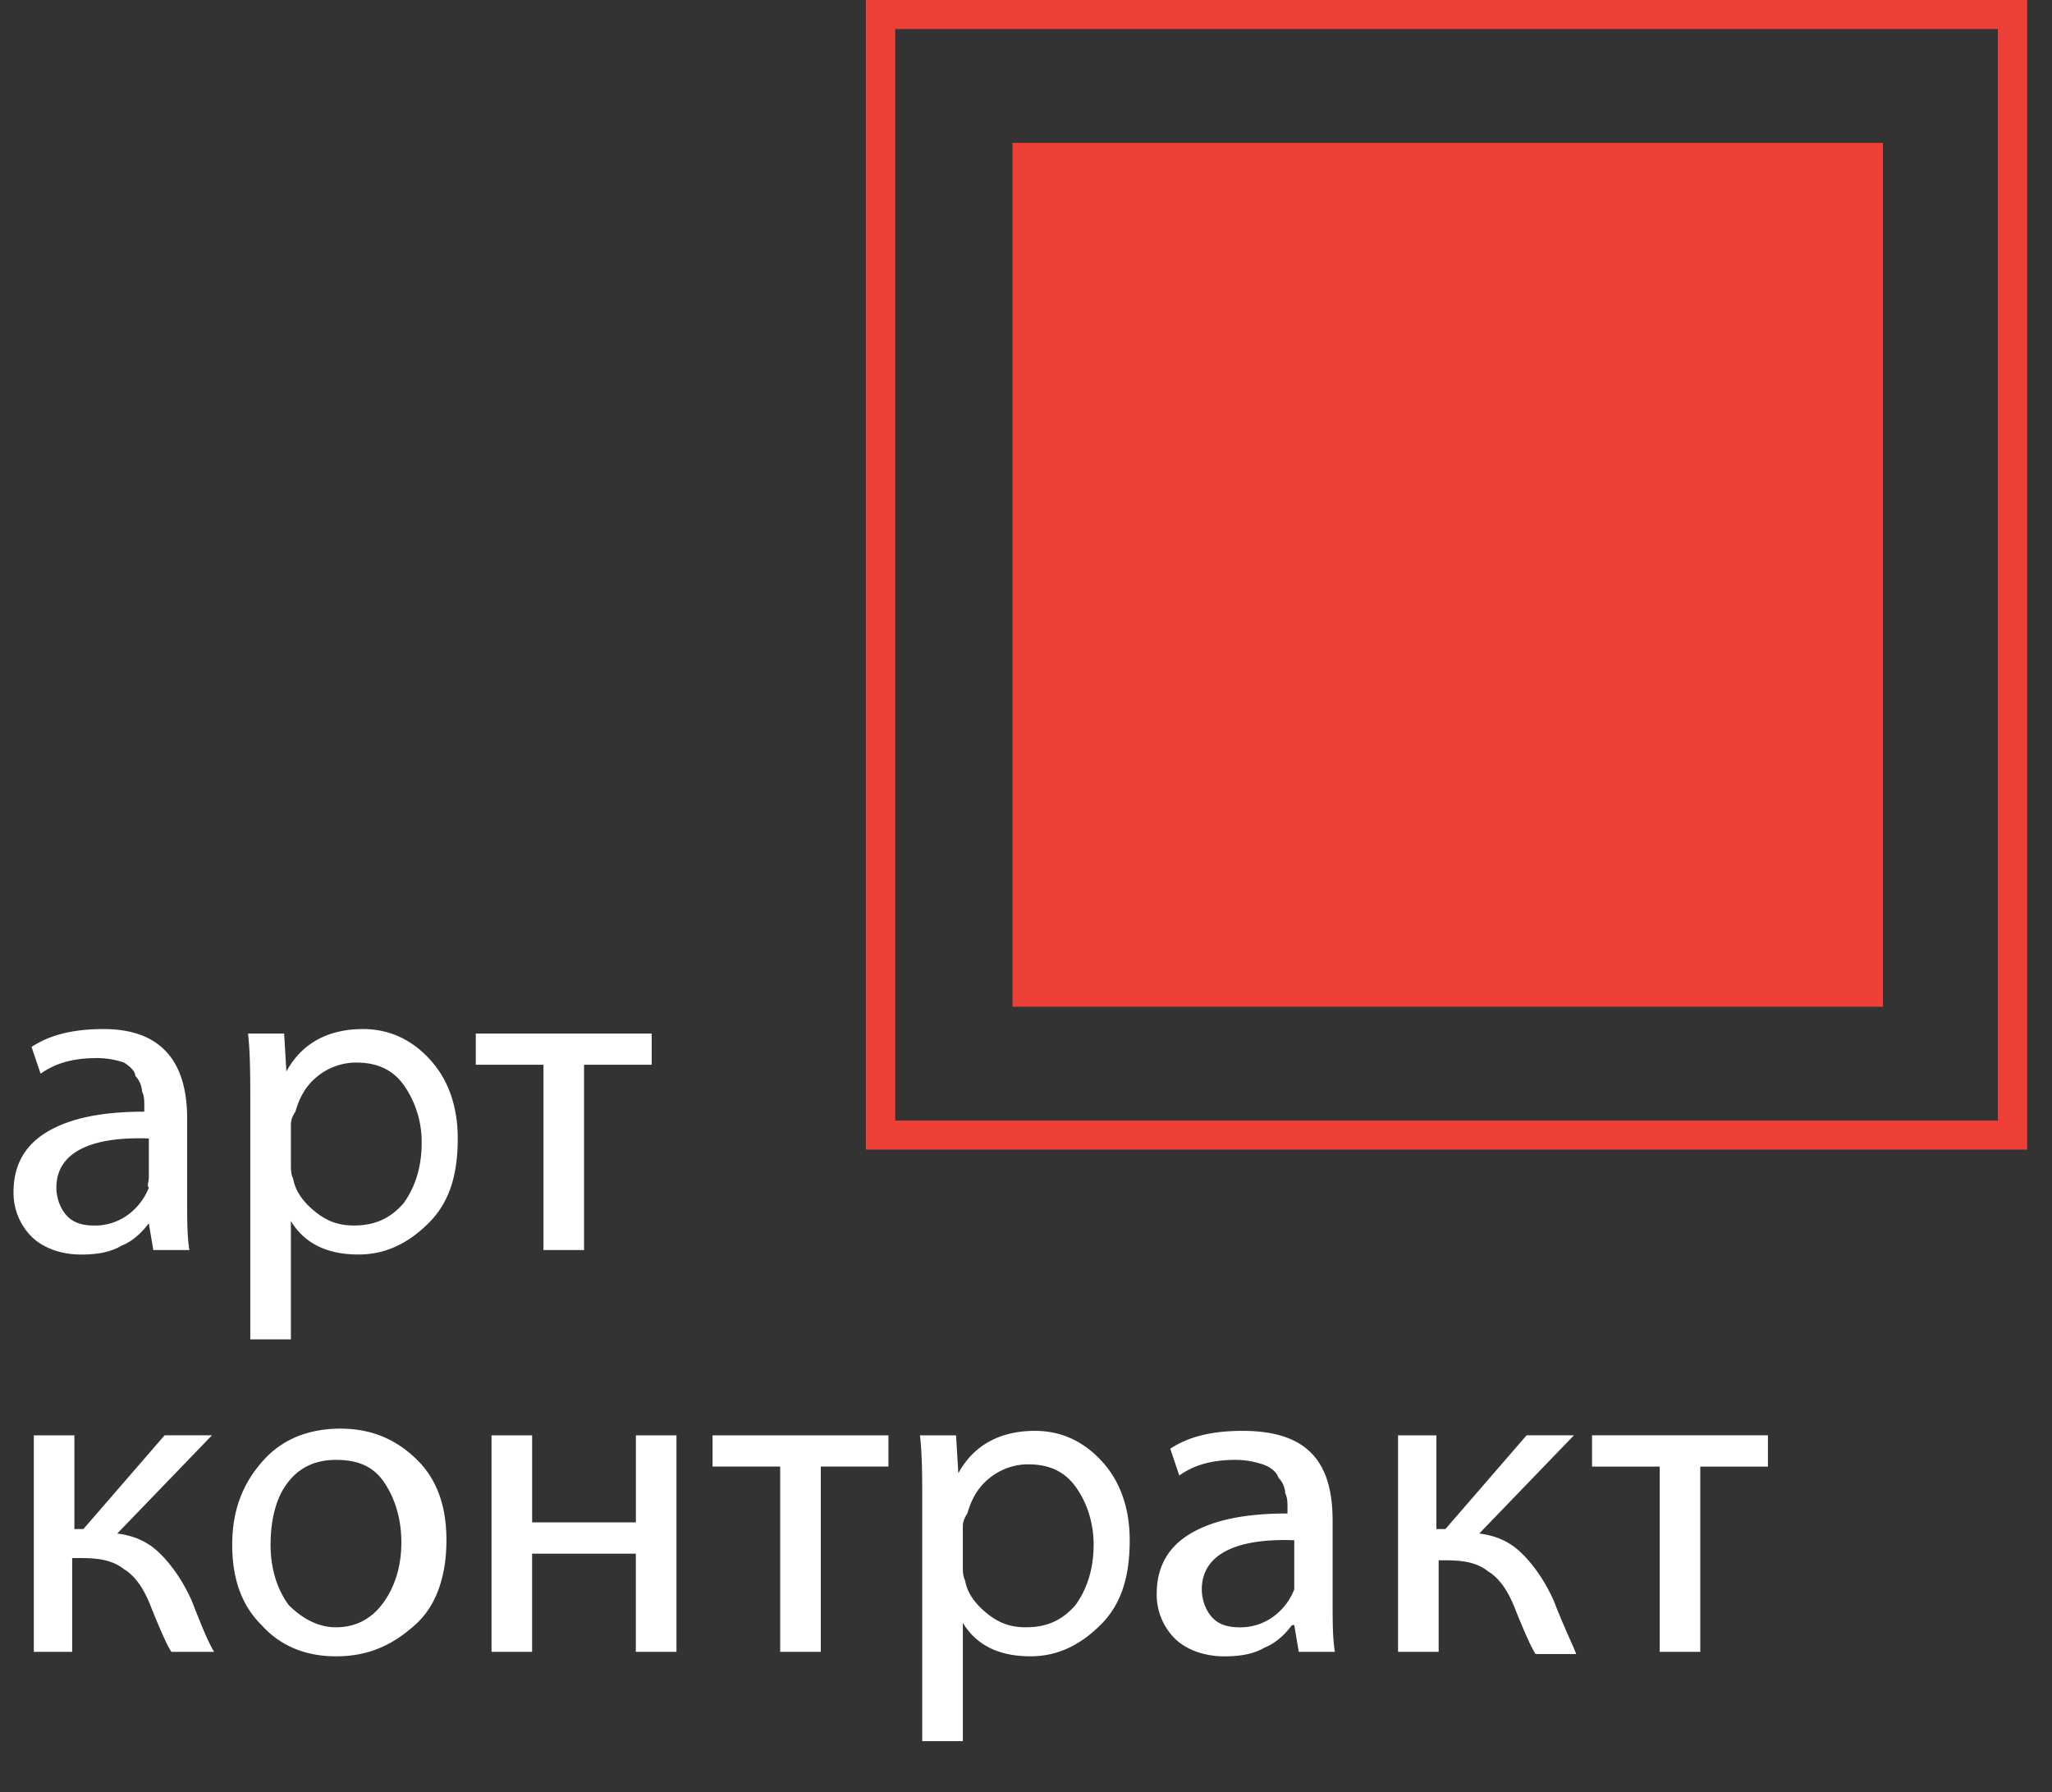 <svg width="71" height="62" fill="none" xmlns="http://www.w3.org/2000/svg"><rect width="100%" height="100%" fill="#333333" stroke="none"/><path d="M6.475 38.691v2.78c0 .696 0 1.313.078 1.777H5.305l-.156-.927c-.234.309-.546.618-.936.772-.39.232-.859.31-1.405.31-.702 0-1.326-.233-1.716-.619a2.145 2.145 0 01-.624-1.544c0-.927.39-1.622 1.17-2.085.78-.464 1.872-.695 3.355-.695v-.155c0-.231 0-.386-.078-.54a.83.83 0 00-.234-.541c0-.154-.156-.309-.39-.463a2.938 2.938 0 00-.937-.155c-.78 0-1.404.155-1.95.54l-.312-.926c.702-.463 1.56-.618 2.496-.618 1.873 0 2.887 1.004 2.887 3.09zM5.15 40.7v-1.313c-2.107-.077-3.199.54-3.199 1.7 0 .386.156.772.39 1.003.234.232.546.31.936.31a1.93 1.93 0 001.17-.387 2.11 2.11 0 00.703-.927c-.078-.077 0-.154 0-.386zm3.51 5.637v-8.11c0-1.003 0-1.775-.078-2.47h1.249l.078 1.313c.546-1.005 1.482-1.468 2.652-1.468.937 0 1.717.386 2.34 1.081.625.695.937 1.622.937 2.703 0 1.313-.312 2.24-1.014 2.935-.702.695-1.482 1.081-2.419 1.081-1.092 0-1.872-.386-2.34-1.158v4.093H8.66zm1.405-7.414v1.313c0 .232 0 .386.078.54.078.464.39.85.78 1.159.39.309.78.463 1.326.463.702 0 1.248-.231 1.717-.772.39-.54.624-1.236.624-2.085a3.42 3.42 0 00-.624-2.008c-.39-.54-.937-.772-1.639-.772a2.13 2.13 0 00-1.326.463c-.39.309-.624.695-.78 1.236-.156.231-.156.386-.156.463zm6.398-3.166h6.086v1.08h-2.341v6.41h-1.404v-6.41h-2.341v-1.08zM1.17 49.658h1.404V52.9h.312l2.81-3.243h1.638l-3.277 3.398c.624.077 1.092.309 1.482.695.39.386.78.927 1.092 1.622.39 1.004.625 1.544.78 1.776H5.93c-.156-.232-.39-.773-.702-1.545-.234-.618-.546-1.081-.936-1.313-.39-.309-.859-.386-1.483-.386h-.312v3.244H1.17v-7.491zm10.454 7.645c-1.092 0-1.95-.386-2.574-1.081-.703-.695-1.015-1.622-1.015-2.78 0-1.236.39-2.163 1.093-2.935.702-.772 1.638-1.081 2.652-1.081 1.093 0 1.95.386 2.653 1.081.702.695 1.014 1.622 1.014 2.78 0 1.313-.39 2.317-1.092 2.935-.858.772-1.716 1.081-2.73 1.081zm0-1.004c.702 0 1.249-.309 1.639-.85.39-.54.624-1.235.624-2.084 0-.696-.156-1.39-.546-2.008-.39-.618-.936-.85-1.717-.85-.78 0-1.326.309-1.716.85-.39.54-.546 1.313-.546 2.085 0 .85.234 1.544.624 2.085.468.463 1.014.772 1.638.772zm5.384-6.641h1.404v3.011h3.59v-3.011h1.404v7.49H22v-3.397h-3.589v3.398h-1.404v-7.491zm7.646 0h6.086v1.08H28.4v6.41h-1.405v-6.41h-2.34v-1.08zm7.256 10.58v-8.11c0-1.003 0-1.775-.078-2.47h1.248l.078 1.312c.546-1.003 1.483-1.467 2.653-1.467.936 0 1.717.386 2.34 1.081.625.695.937 1.622.937 2.703 0 1.313-.312 2.24-1.014 2.935-.703.695-1.483 1.081-2.419 1.081-1.092 0-1.873-.386-2.34-1.158v4.093H31.91zm1.404-7.414v1.313c0 .231 0 .386.078.54.078.464.39.85.78 1.159.39.309.78.463 1.327.463.702 0 1.248-.231 1.716-.772.39-.54.625-1.236.625-2.085 0-.773-.235-1.468-.625-2.008s-.936-.773-1.638-.773c-.468 0-.936.155-1.326.464-.39.309-.625.695-.78 1.236-.157.231-.157.386-.157.463zm12.795-.232v2.78c0 .696 0 1.313.078 1.777h-1.249l-.156-.927h-.078c-.234.309-.546.618-.936.772-.39.232-.858.31-1.404.31-.703 0-1.327-.233-1.717-.619a2.145 2.145 0 01-.624-1.544c0-.927.39-1.622 1.17-2.085.78-.464 1.873-.695 3.355-.695v-.155c0-.232 0-.386-.078-.54a.83.83 0 00-.234-.541c-.078-.232-.312-.386-.546-.463a2.938 2.938 0 00-.936-.155c-.78 0-1.405.155-1.95.54l-.313-.926c.702-.463 1.56-.618 2.497-.618 2.184 0 3.12 1.004 3.12 3.09zM44.782 54.6v-1.313c-2.106-.077-3.199.54-3.199 1.7 0 .386.156.772.39 1.003.235.232.547.31.937.31a1.93 1.93 0 001.17-.387 2.11 2.11 0 00.702-.927V54.6zm3.513-4.942H49.7V52.9h.312l2.809-3.243h1.638l-3.277 3.398c.624.077 1.092.309 1.482.695.39.386.78.927 1.093 1.622.39 1.004.702 1.621.78 1.853h-1.404c-.156-.232-.39-.772-.703-1.545-.234-.617-.546-1.08-.936-1.312-.39-.31-.858-.387-1.482-.387h-.234v3.167h-1.405v-7.491h-.078zm6.79-.001h6.086v1.082H58.83v6.41h-1.404v-6.41h-2.341v-1.081z" fill="#fff"/><path fill-rule="evenodd" clip-rule="evenodd" d="M35.032 34.83H65.15V4.943H35.032V34.83z" fill="#EE4036"/><path fill-rule="evenodd" clip-rule="evenodd" d="M29.96 39.773h40.18V0H29.96v39.773zm1.014-1.005h38.152V1.005H30.974V38.77z" fill="#EE4036"/></svg>